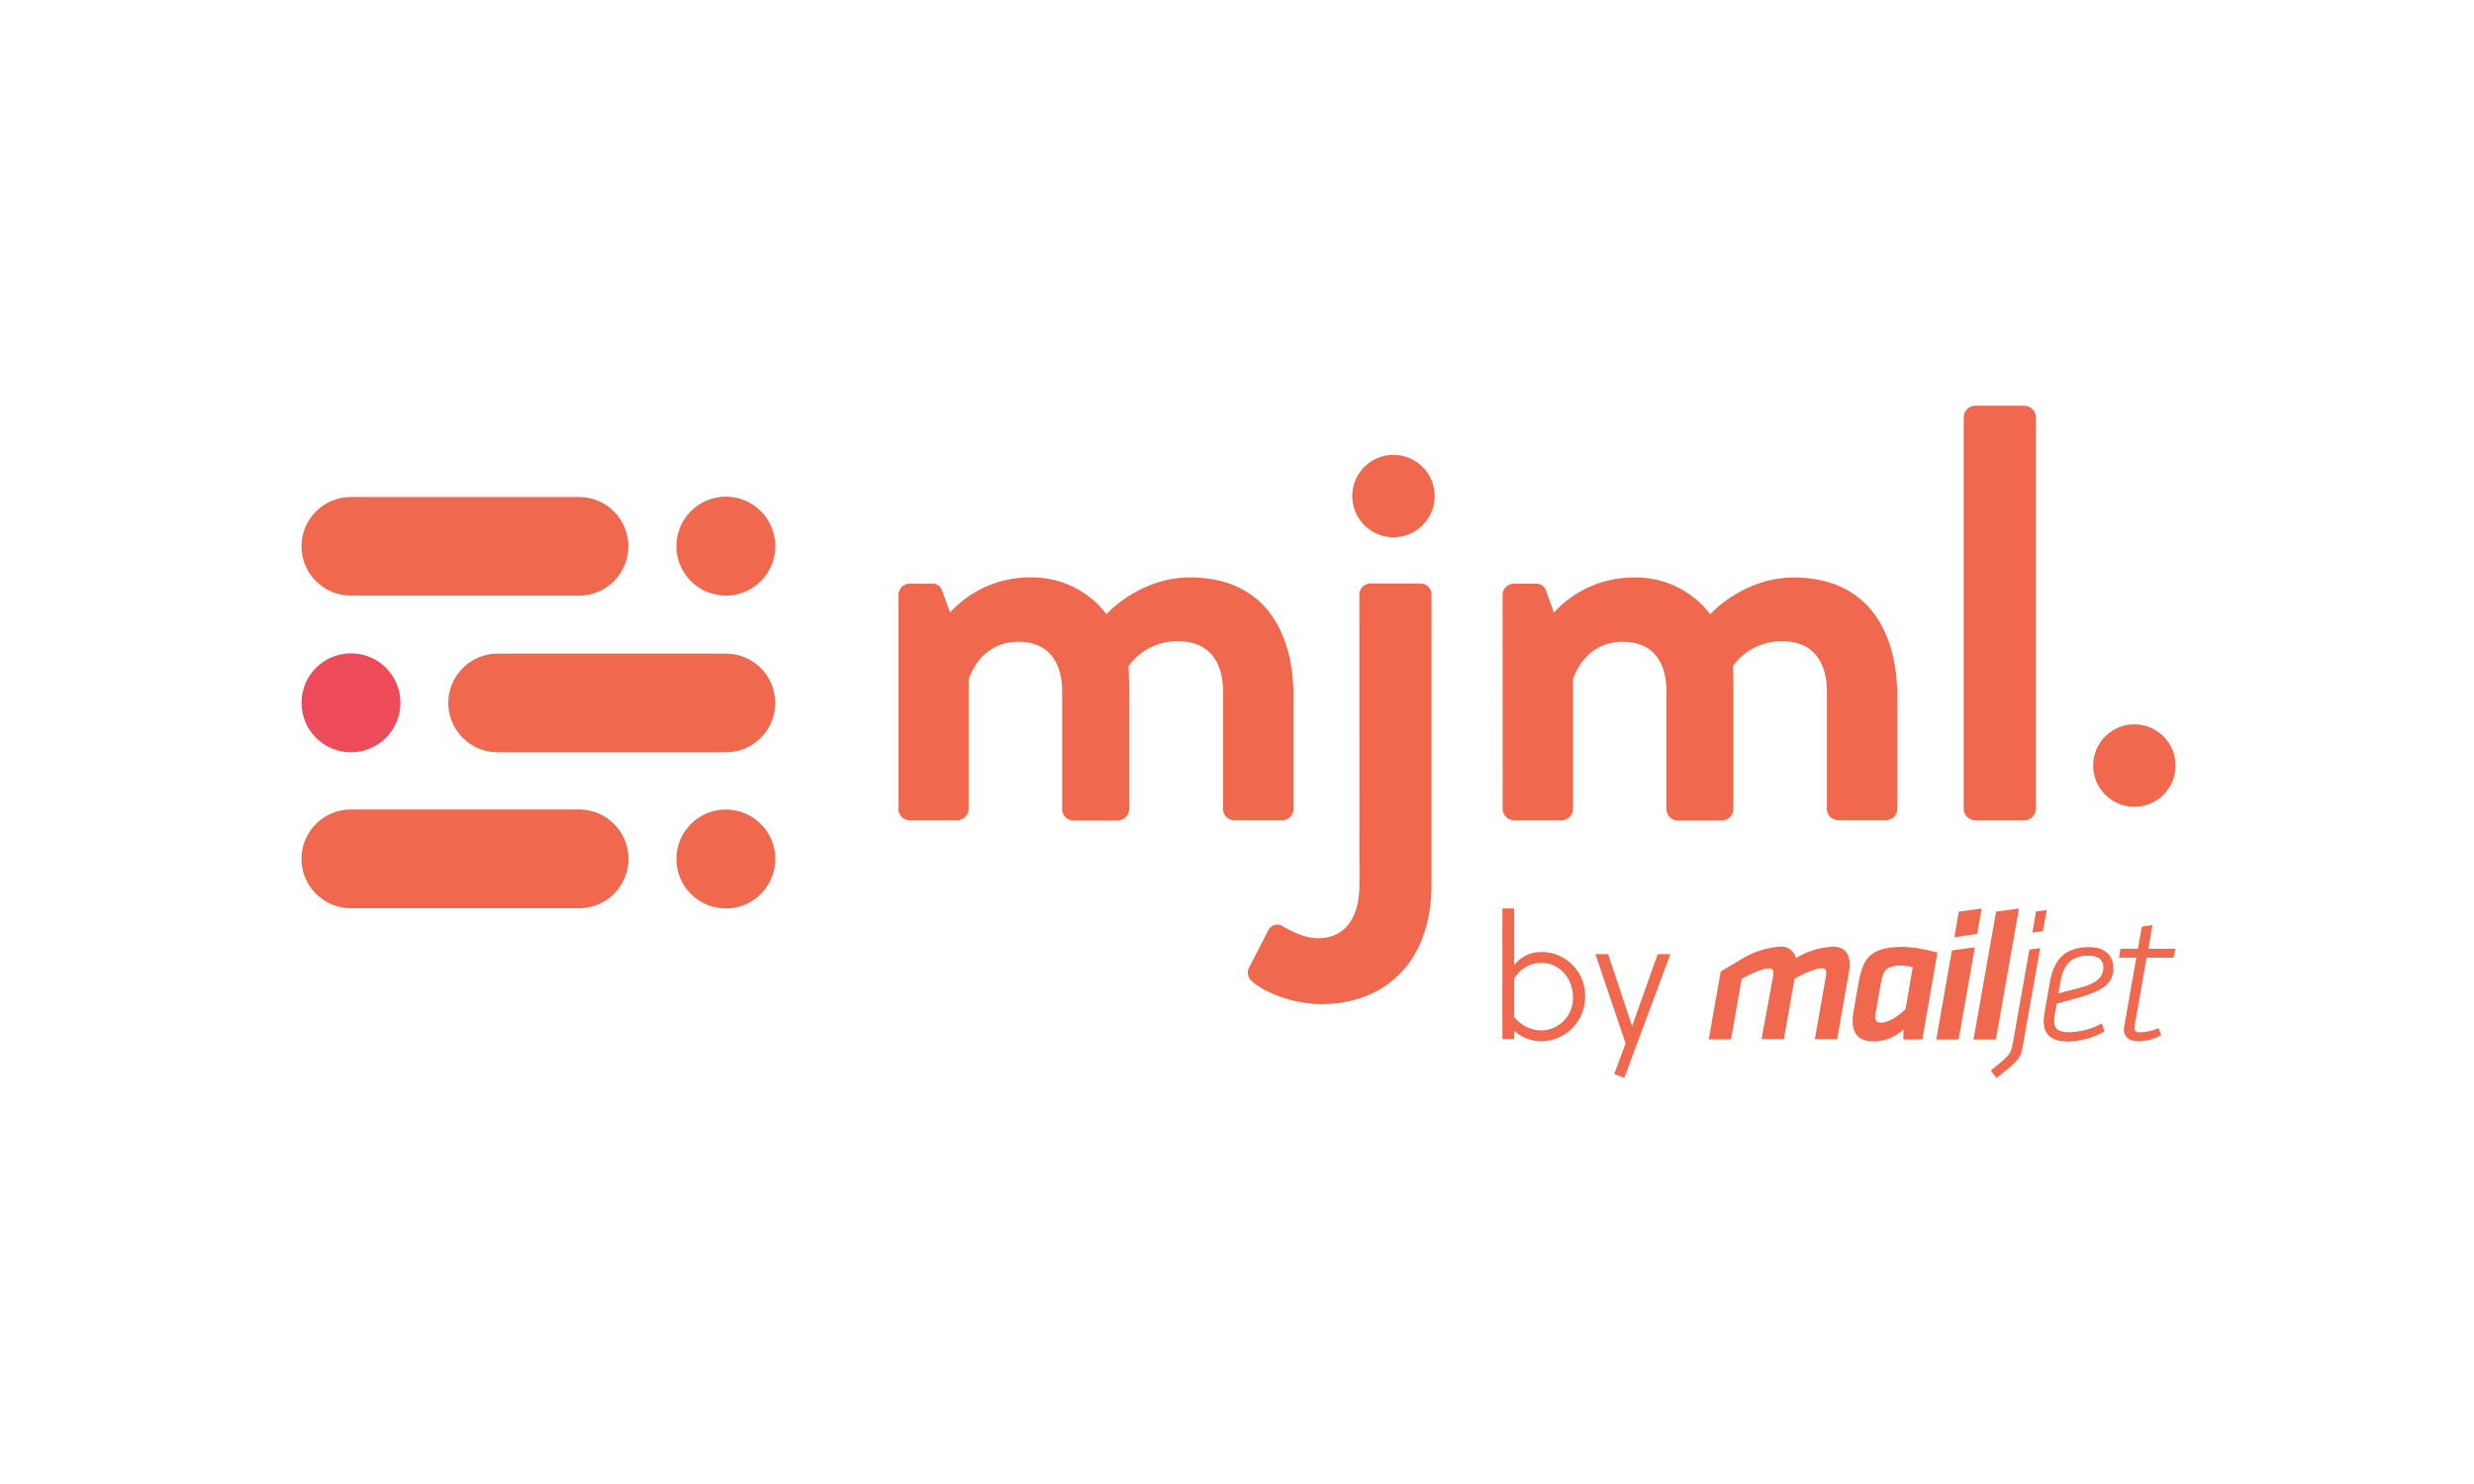 <svg viewBox="0 0 640 384" xmlns="http://www.w3.org/2000/svg"><title>mjml-logo</title><g fill-rule="nonzero" fill="none"><g transform="translate(78 105)" fill="#F0684E"><path d="M154.382 104.334a3.024 3.024 0 0 0 2.902 2.926h12.4a3.024 3.024 0 0 0 2.902-2.926V70.7c1.517-4.136 5.167-9.635 12.862-9.635 7.673 0 11.322 5.06 11.322 13.022V104.4a2.9 2.9 0 0 0 2.902 2.904h11.477a2.982 2.982 0 0 0 2.946-2.904V73.23c0-2.75-.154-5.83-.154-5.83a15.354 15.354 0 0 1 12.927-6.467c7.651 0 11.52 5.06 11.52 13.022v30.357c0 1.606 1.298 2.926 2.903 2.926h12.422a2.9 2.9 0 0 0 2.902-2.904V75.055c0-16.102-7.19-30.642-26.8-30.642-11.015 0-18.974 6.731-21.59 9.503a24.158 24.158 0 0 0-19.92-9.503c-7.804 0-15.257 3.3-20.534 9.063l-2.11-5.785a2.552 2.552 0 0 0-2.595-1.672h-5.672a2.934 2.934 0 0 0-2.968 2.86v55.433l-.044.022zm119.293 19.49c0 8.887-3.869 13.946-10.728 13.946-3.364 0-7.058-1.87-9.059-3.057a2.585 2.585 0 0 0-3.605.66c-.022.043-.044.065-.066.11l-5.057 9.81a2.859 2.859 0 0 0 .616 3.542c2.594 2.442 9.96 5.983 18.094 5.983 16.225 0 28.45-10.735 28.45-30.95v-74.99a2.881 2.881 0 0 0-2.881-2.903h-12.883a2.9 2.9 0 0 0-2.903 2.903l.022 74.946zm37.046-19.49a3.024 3.024 0 0 0 2.902 2.926h12.4a3.024 3.024 0 0 0 2.902-2.926V70.7c1.495-4.136 5.167-9.635 12.861-9.635 7.695 0 11.323 5.06 11.323 13.022V104.4a2.881 2.881 0 0 0 2.88 2.904h11.521a2.989 2.989 0 0 0 2.902-2.904V73.23c0-2.75-.154-5.83-.154-5.83a15.347 15.347 0 0 1 12.861-6.467c7.651 0 11.477 5.06 11.477 13.022v30.357a2.9 2.9 0 0 0 2.902 2.904h12.4a2.881 2.881 0 0 0 2.902-2.882V75.099c0-16.102-7.19-30.664-26.8-30.664-11.037 0-18.996 6.753-21.59 9.503a24.149 24.149 0 0 0-19.897-9.503 27.945 27.945 0 0 0-20.535 9.063l-2.088-5.785a2.552 2.552 0 0 0-2.595-1.672h-5.694a2.9 2.9 0 0 0-2.902 2.903l.022 55.39zm119.271 0a3.024 3.024 0 0 0 2.902 2.926h12.862a3.024 3.024 0 0 0 2.902-2.926V2.904A3.02 3.02 0 0 0 445.756 0h-12.862c-1.583.044-2.836 1.32-2.902 2.904v101.43z"/><ellipse cx="109.774" cy="36.318" rx="12.796" ry="12.803"/><path d="M282.47 34.03c5.892 0 10.663-4.773 10.663-10.669 0-5.895-4.771-10.668-10.663-10.668s-10.663 4.773-10.663 10.668c.022 5.896 4.793 10.67 10.663 10.67v-.001zm191.67 69.732c5.891 0 10.662-4.773 10.662-10.669 0-5.895-4.77-10.668-10.663-10.668-5.892 0-10.663 4.773-10.663 10.668 0 5.896 4.771 10.67 10.663 10.67l.001-.001zM12.751 23.603h59.053c7.035 0 12.751 5.698 12.751 12.737v.022c0 7.039-5.694 12.758-12.73 12.758H12.753C5.694 49.12 0 43.401 0 36.362c0-7.04 5.716-12.759 12.752-12.759h-.001z"/></g><ellipse fill="#ED4B59" cx="90.796" cy="181.859" rx="12.796" ry="12.803"/><g transform="translate(78 169.013)" fill="#F0684E"><path d="M50.72.11h59.076c7.035 0 12.751 5.72 12.751 12.759v.022c0 7.039-5.716 12.758-12.751 12.758H50.72c-7.036 0-12.752-5.72-12.752-12.758v-.022C37.969 5.829 43.685.11 50.72.11z"/><ellipse cx="109.774" cy="53.256" rx="12.796" ry="12.803"/><path d="M12.752 40.453h59.075c7.035 0 12.751 5.72 12.751 12.759v.022c0 7.04-5.716 12.758-12.751 12.758H12.752C5.716 65.992 0 60.273 0 53.234v-.022c0-7.04 5.716-12.759 12.752-12.759zm300.959 40.256a8.778 8.778 0 0 1 7.08-3.388c6.221 0 11.256 5.038 11.256 11.263v.198c.11 6.313-4.925 11.526-11.257 11.636h-.044c-2.594 0-5.1-.967-7.035-2.705v2.156h-3.056v-33.81h3.056v14.65zm0 13.44a9.224 9.224 0 0 0 6.991 3.476c4.595-.066 8.267-3.85 8.201-8.447v-.198c0-4.73-3.386-8.843-8.2-8.843a8.08 8.08 0 0 0-6.992 4.135v9.877zm24.294-16.278l6.2 18.632 6.64-18.632h3.275l-11.938 32.05-2.594-1.034 2.946-7.919-7.827-23.097h3.298zm107.245 23.911c-.483 2.838-.77 3.476-6.793 8.161l-1.451-1.957c4.617-3.784 5.166-4.202 5.628-6.71l4.353-24.57 2.792-.397-4.529 25.473zm3.43-34.932l2.792-.374-.967 5.456-2.748.374.923-5.456zm4.815 26.947c0 .418-.088.858-.088 1.298 0 1.98.77 2.992 4.023 2.992a19.634 19.634 0 0 0 8.31-2.266l.682 2.068a20.212 20.212 0 0 1-9.278 2.595c-4.419 0-6.463-1.737-6.463-5.3.022-.77.11-1.54.241-2.31l1.386-7.898c1.077-5.983 4.155-8.909 10.179-8.909 3.803 0 6.222 1.936 6.222 5.456 0 3.761-2.507 5.785-8.926 7.589l-5.739 1.584-.55 3.101h.001zm12.62-12.428c0-2.112-1.408-3.102-3.87-3.102-4.2 0-6.464 2.178-7.233 6.797l-.528 2.97 5.453-1.43c4.397-1.144 6.177-2.728 6.177-5.257v.022h.001zm5.32 15.926c.022-.308.044-.616.11-.902l3.1-17.598h-4.485l.374-2.31h4.529l1.01-5.741 2.75-.374-1.056 6.115h7.035l-.528 2.31h-6.969l-3.034 17.312a5.723 5.723 0 0 0-.11.858c0 .902.462 1.144 1.583 1.144a12.68 12.68 0 0 0 4.661-1.1l.682 1.826a12.137 12.137 0 0 1-5.849 1.583c-2.308.022-3.803-.99-3.803-3.123zm-98.451-18.412a22.224 22.224 0 0 1 9.476-2.948c1.934-.198 3.715 1.078 4.11 2.97a20.499 20.499 0 0 1 9.63-2.97c3.21 0 4.288 2.112 4.288 4.664 0 .77-.088 1.562-.264 2.31l-2.968 16.982h-5.782l2.946-16.74c.022-.22.022-.419 0-.638 0-.616-.308-.99-1.21-.99-1.538 0-4.814 1.451-6.99 2.75l-2.75 15.617h-5.782l3.056-16.697c.022-.22.022-.418 0-.637 0-.616-.308-.99-1.21-.99-1.56 0-4.836 1.43-6.99 2.75l-2.749 15.618h-5.76l3.1-17.554 5.848-3.498.001.001zm46.301 21.074h-4.902V97.36a11.108 11.108 0 0 1-7.673 3.101c-4.046 0-5.453-2.155-5.453-5.367.022-.814.11-1.65.242-2.464l1.21-6.84c1.099-6.38 2.594-9.79 11.63-9.79 3.012.132 5.98.638 8.86 1.496l-3.914 22.46v.001zm-2.462-18.764a16.83 16.83 0 0 0-3.32-.33c-3.715 0-4.44 1.562-4.947 4.62l-1.45 8.248c-.022.19-.022.382 0 .572 0 .858.527 1.298 1.582 1.298 1.825 0 4.485-1.738 6.266-3.52l1.869-10.888zm10.113-4.268l5.936-.814-4.199 23.868h-5.782l4.045-23.054zm1.781-10.053l5.914-.792-1.143 6.556-5.914.858 1.143-6.622zm9.652 0l5.914-.792-5.98 33.899h-5.782l5.848-33.107z"/></g></g></svg>
